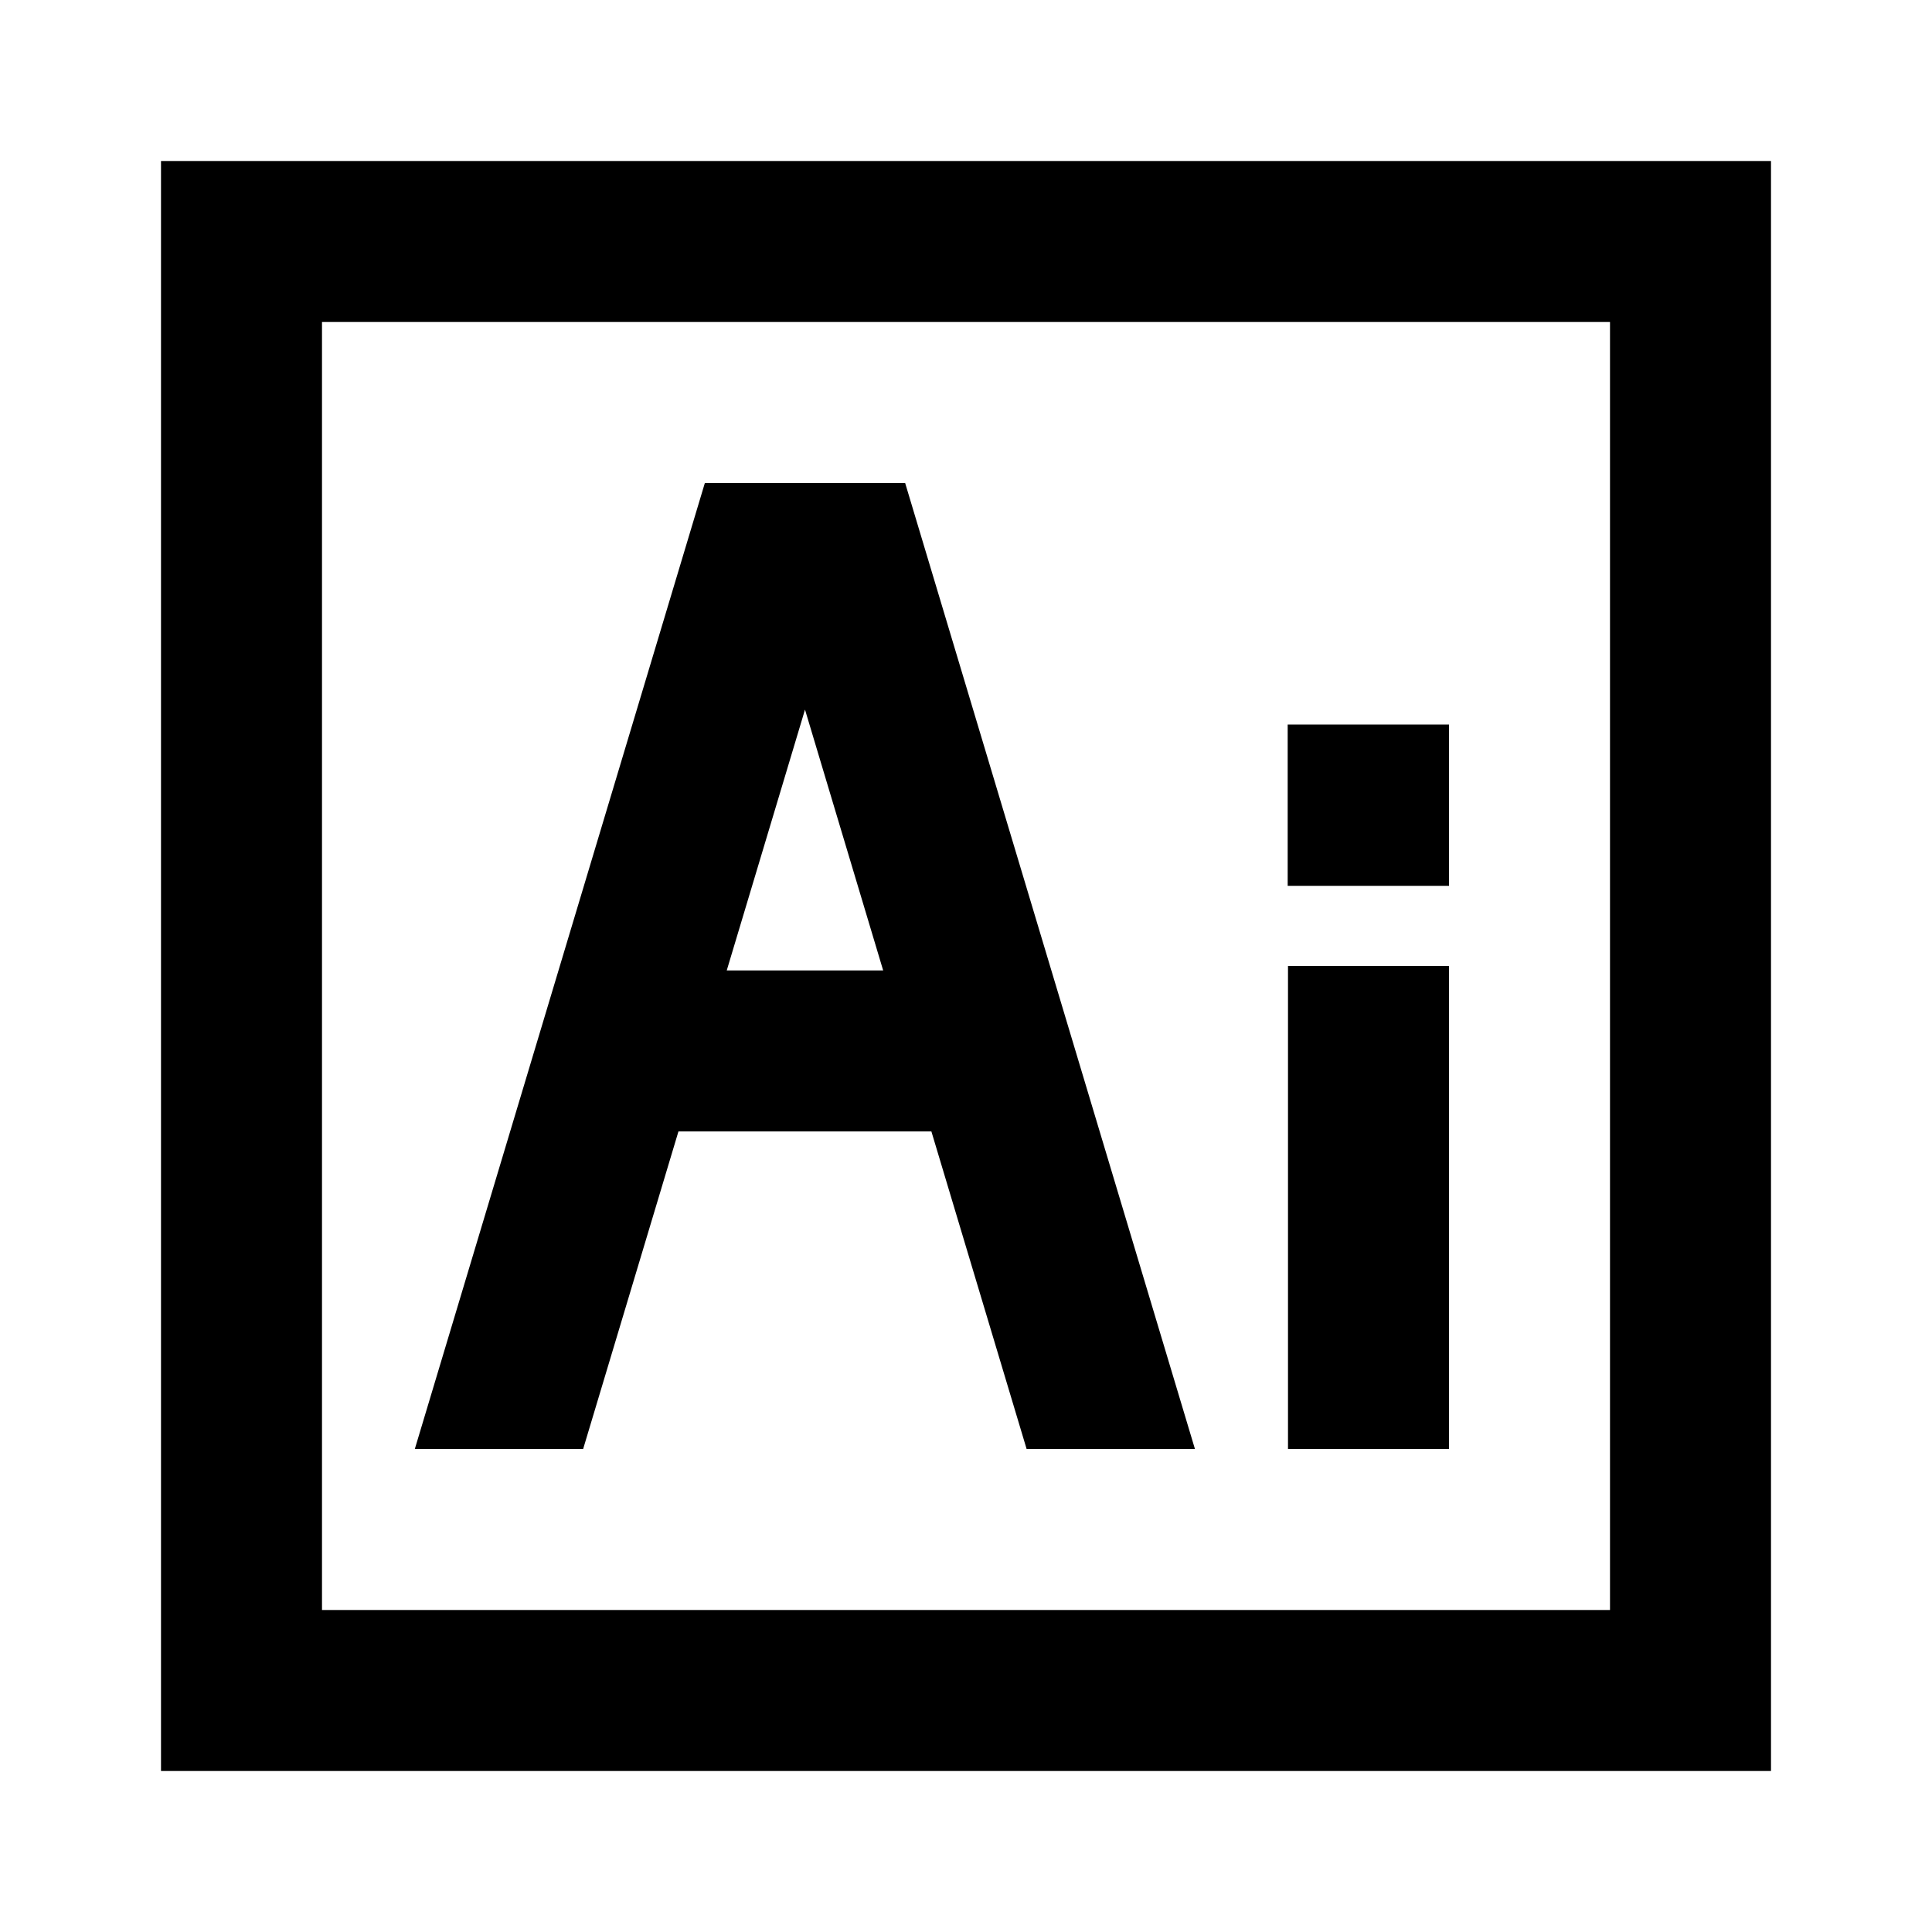 <svg xmlns="http://www.w3.org/2000/svg" width="1em" height="1em" viewBox="0 0 24 24"><path fill="currentColor" d="M2 2h20v20H2zm2 2v16h16V4zm4.756 2h2.488l3.6 12h-2.091l-1.183-3.945H8.428L7.244 18H5.153zm.272 6.055h1.943L10 8.815zM15.996 9H18v2.004h-2.004zM18 12v6h-2v-6z"/></svg>